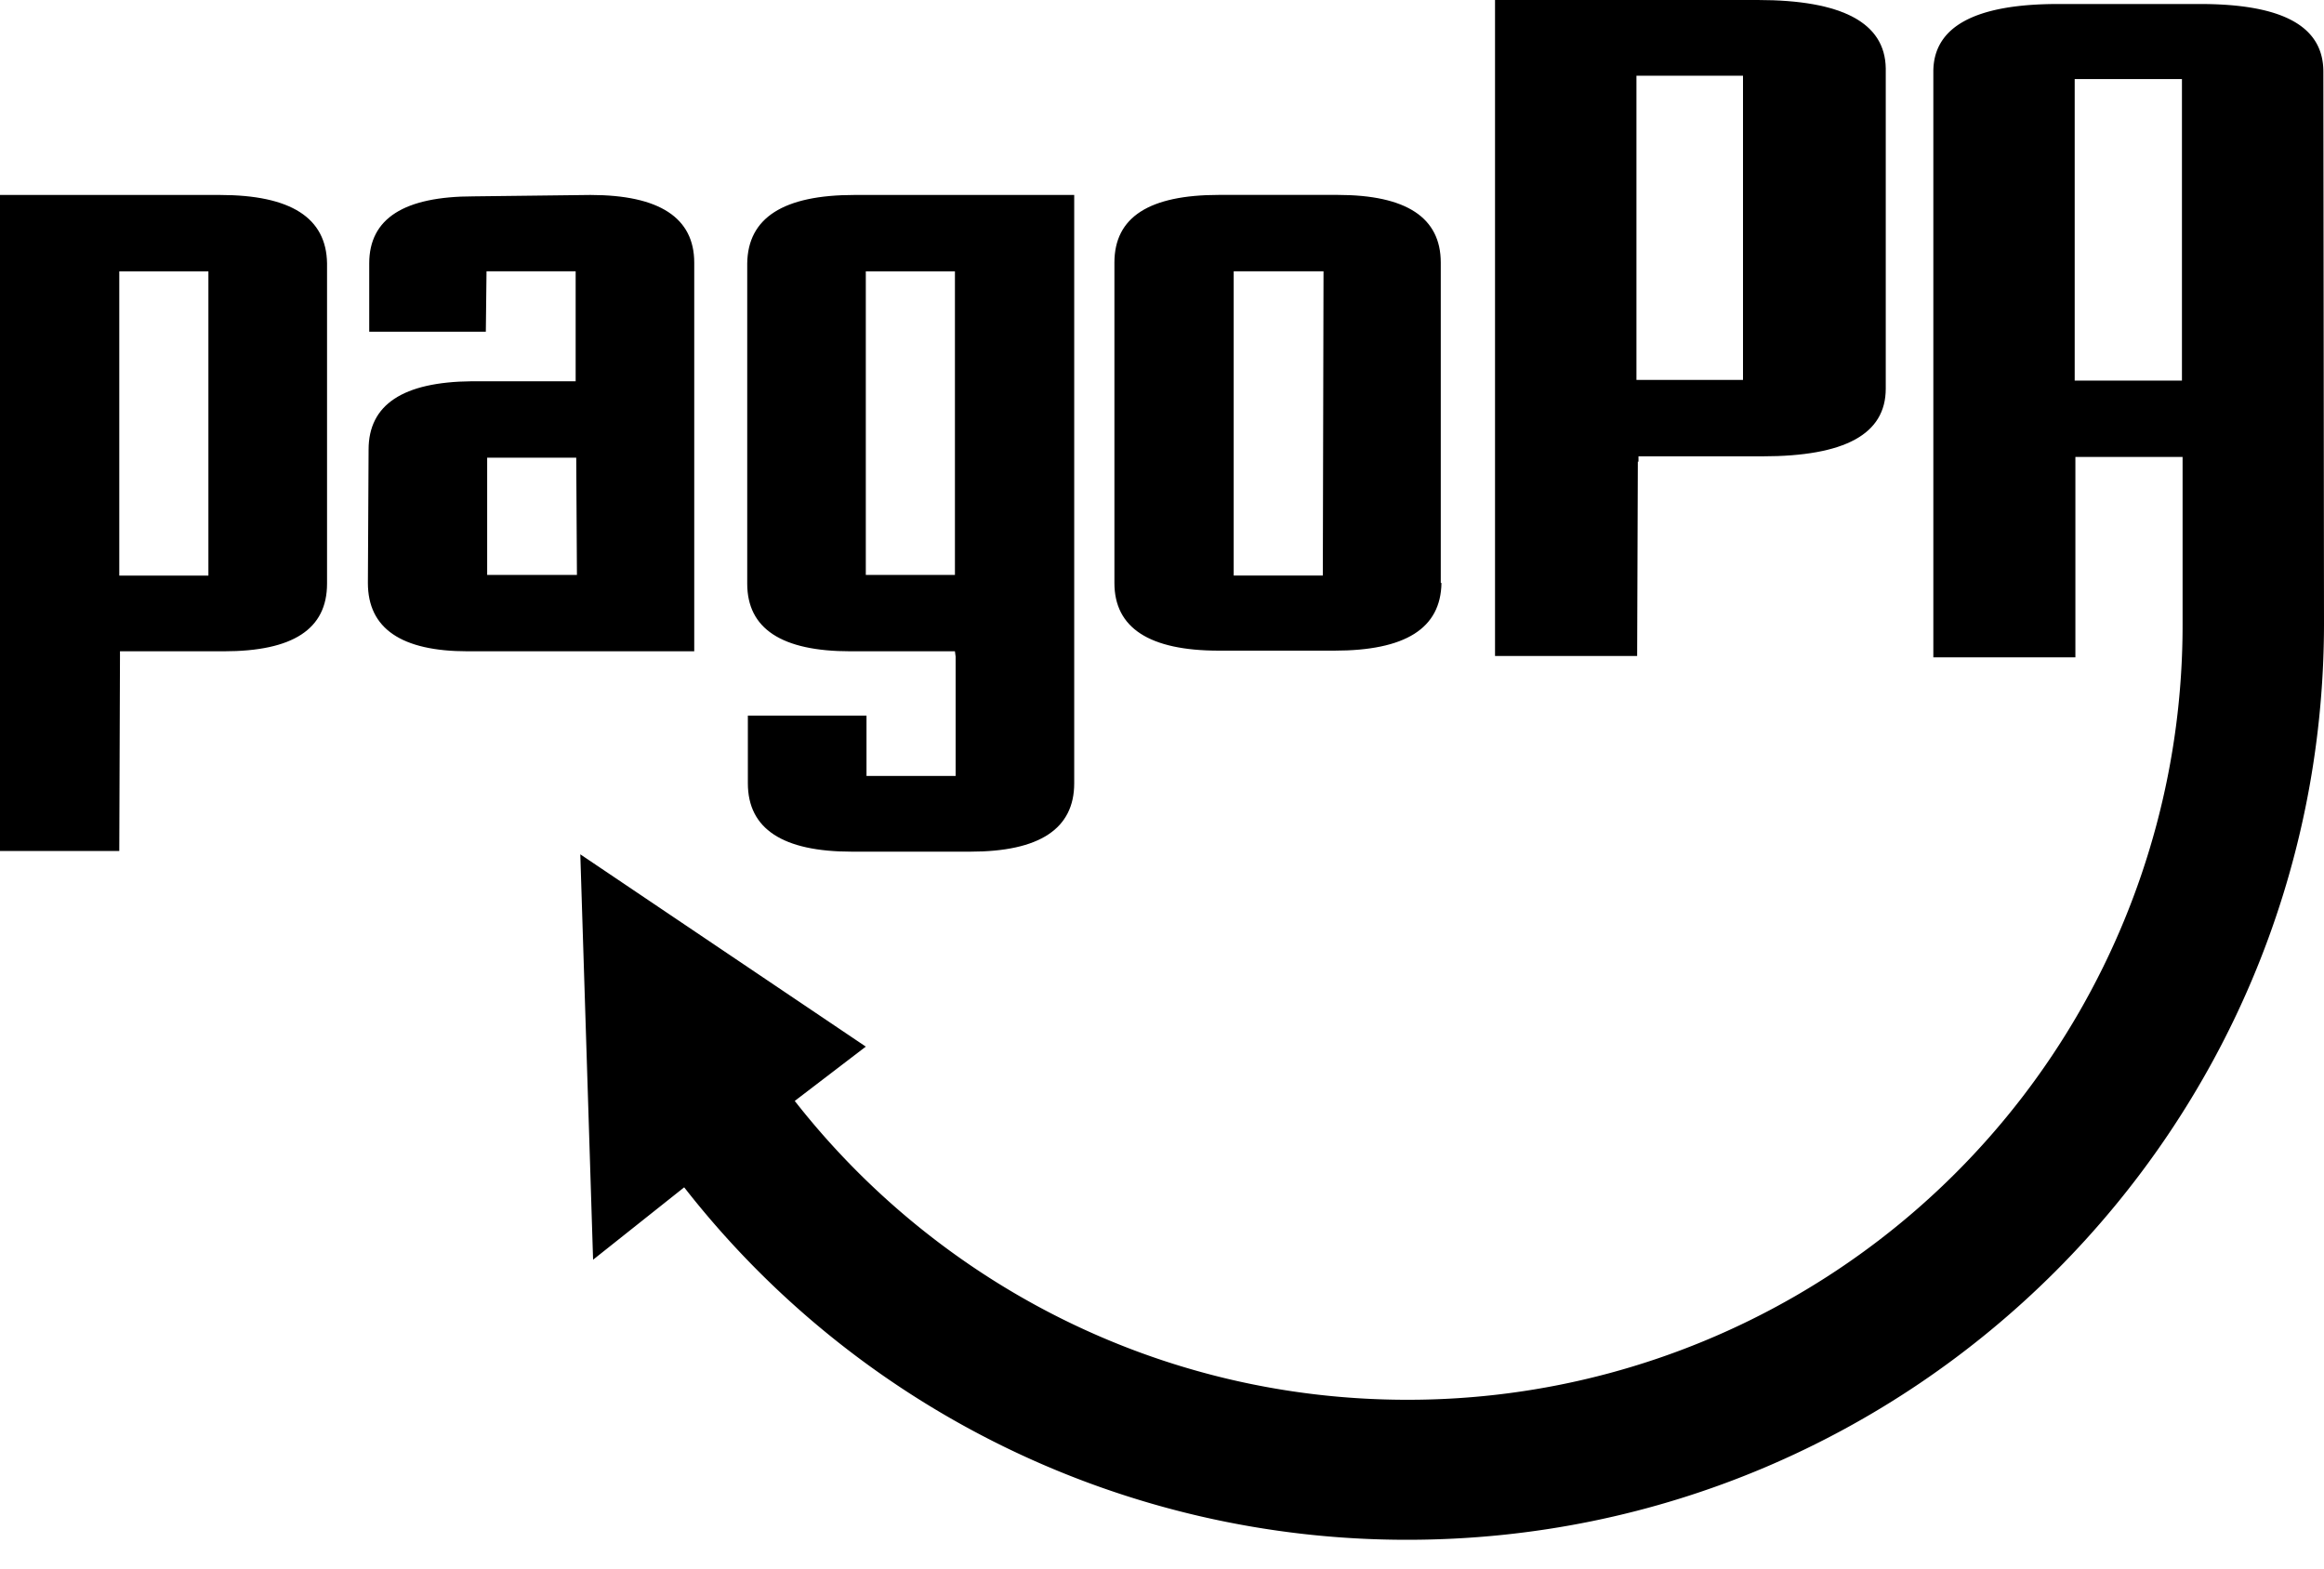 <svg viewBox="0 0 40 27" xmlns="http://www.w3.org/2000/svg"><path d="m28.19 7.947-.012 3.345h-2.446V0h4.522c1.453 0 2.191.392 2.203 1.176V6.69c0 .784-.704 1.165-2.123 1.165h-2.133v.092h-.012ZM30 1.303h-1.834V6.54H30V1.303ZM2.065 11.303l-.012 3.345H0V3.356h3.783c1.223 0 1.834.393 1.846 1.177v5.513c0 .785-.589 1.165-1.777 1.165H2.065v.092Zm1.522-6.632H2.053v5.237h1.534V4.67ZM11.95 11.211h-3.9c-1.141 0-1.718-.392-1.718-1.176l.012-2.296c0-.772.588-1.165 1.776-1.176h1.788V4.67H8.374L8.362 5.71H6.355V4.533c0-.773.6-1.153 1.8-1.153l2.007-.024c1.188 0 1.787.393 1.787 1.165v6.69ZM8.384 9.896h1.546l-.012-2.018H8.385v2.018ZM16.436 11.211h-1.8c-1.187 0-1.775-.392-1.775-1.165V4.533c.011-.784.622-1.177 1.845-1.177h3.783v10.127c0 .785-.6 1.177-1.788 1.177H14.66c-1.188 0-1.788-.392-1.788-1.177v-1.165h2.042v1.039h1.534v-2.054l-.012-.092Zm-1.534-1.315h1.534V4.671h-1.534v5.225ZM24.81 10.035c-.012.784-.623 1.165-1.846 1.165H20.98c-1.2 0-1.799-.393-1.799-1.165V4.52c0-.784.6-1.165 1.8-1.165h2.04c1.189 0 1.777.393 1.777 1.165v5.514h.012ZM22.78 4.67h-1.546v5.237h1.534l.012-5.237Z" /><path d="M39.989 1.234c0-.784-.704-1.165-2.123-1.165h-2.445c-1.43 0-2.145.392-2.145 1.165v10.081h2.445V7.866h1.845v2.884a13.33 13.33 0 0 1-13.345 13.345c-4.279 0-8.096-2.019-10.542-5.144l1.223-.935-4.914-3.31.22 6.978 1.568-1.246a15.768 15.768 0 0 0 12.445 6.067c8.72 0 15.779-7.07 15.779-15.778l-.011-9.493Zm-2.434 5.317h-1.846v-5.19h1.846v5.19Z" /></svg>